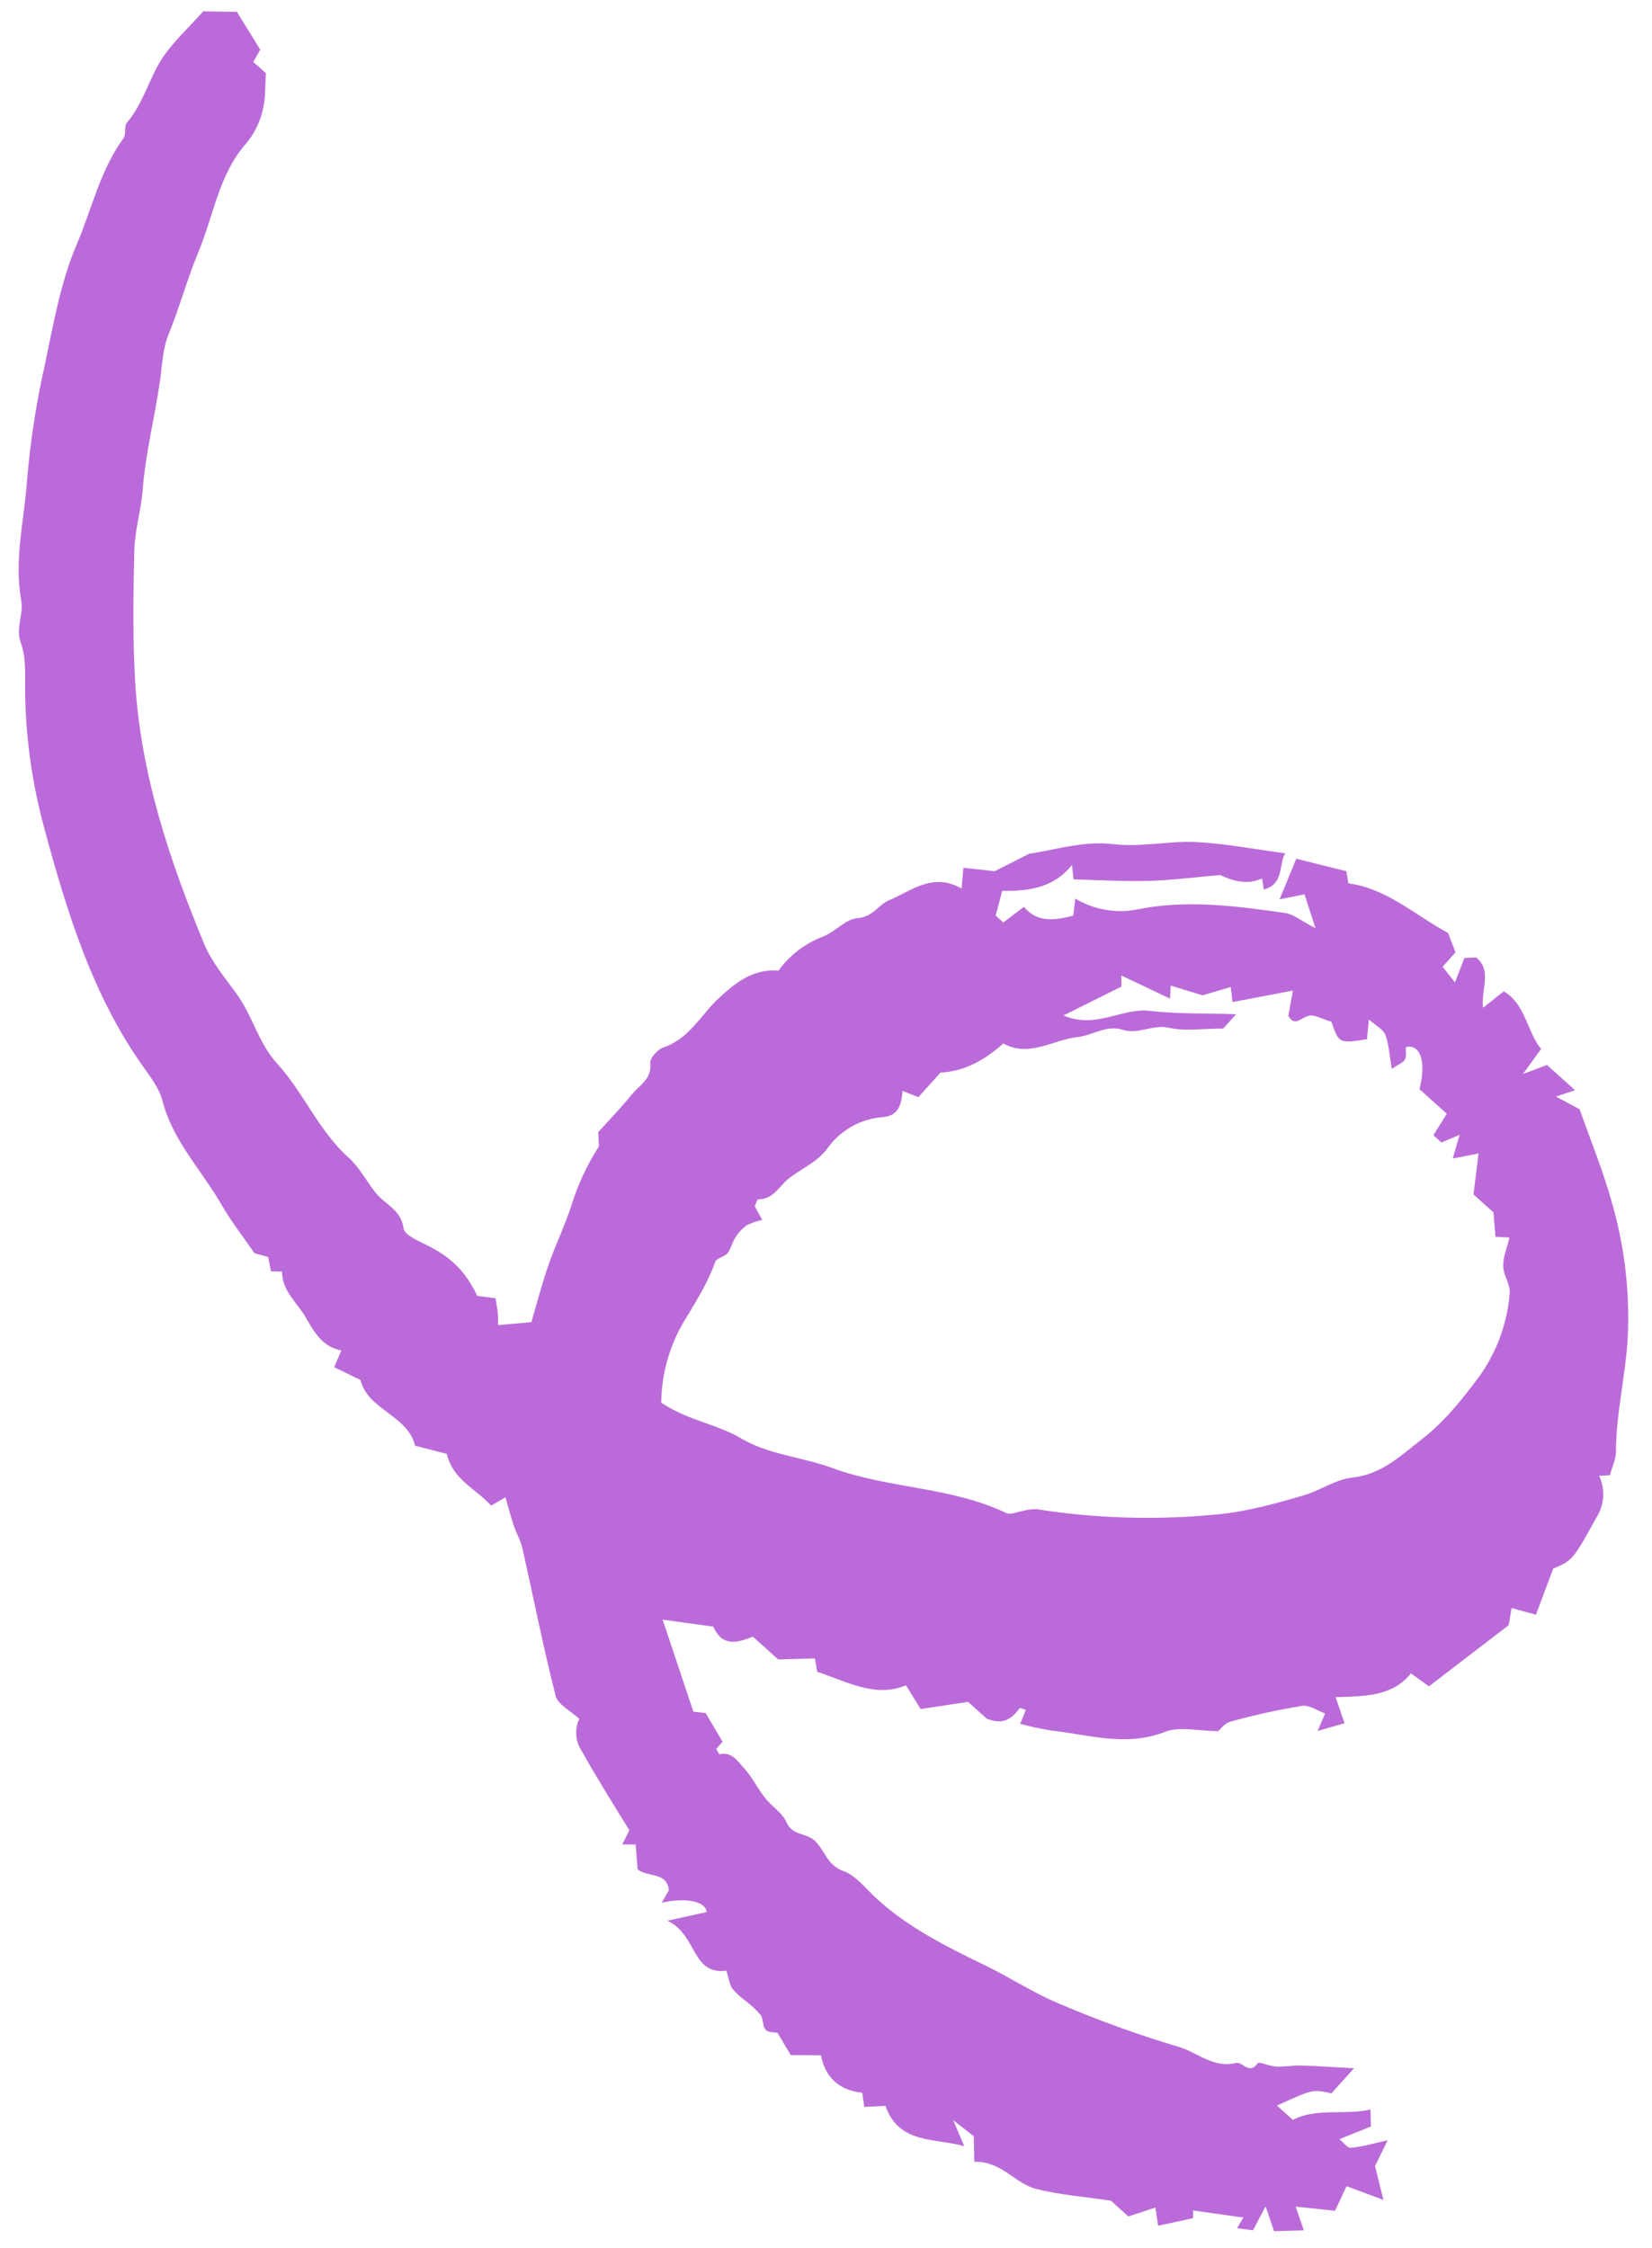 <svg width="61" height="83" viewBox="0 0 61 83" fill="none" xmlns="http://www.w3.org/2000/svg">
<path d="M47.456 31.509C47.21 31.931 47.422 32.644 46.667 32.846L46.602 32.438C46.041 32.692 45.52 32.53 45.057 32.311C44.147 32.389 43.279 32.503 42.408 32.528C41.495 32.554 40.58 32.494 39.642 32.472L39.582 31.942C38.863 32.831 37.91 32.903 37.006 32.897L36.765 33.81C36.844 33.881 36.922 33.952 37.047 34.063C37.272 33.893 37.507 33.715 37.809 33.485C38.299 34.081 38.937 33.986 39.63 33.811L39.706 33.182C40.414 33.605 41.256 33.743 42.062 33.568C43.847 33.216 45.662 33.457 47.453 33.712C47.751 33.755 48.022 33.99 48.574 34.273L48.168 33.023L47.248 33.21C47.498 32.601 47.682 32.155 47.865 31.709L49.714 32.17L49.792 32.62C51.184 32.798 52.228 33.776 53.471 34.451L53.744 35.167L53.267 35.699L53.726 36.275C53.88 35.875 53.975 35.629 54.072 35.375C54.194 35.369 54.353 35.361 54.507 35.352C55.11 35.858 54.681 36.504 54.759 37.213C55.024 37.003 55.234 36.837 55.526 36.606C56.334 37.081 56.377 38.085 56.904 38.735C56.718 38.992 56.571 39.197 56.237 39.658C56.731 39.472 57.008 39.367 57.122 39.324L58.16 40.257C57.936 40.331 57.783 40.382 57.453 40.491L58.33 40.962C58.248 40.843 58.307 40.899 58.331 40.968C58.741 42.13 59.21 43.277 59.537 44.462C59.992 46.064 60.184 47.729 60.104 49.393C60.026 50.795 59.673 52.18 59.669 53.6C59.669 53.886 59.526 54.172 59.444 54.475C59.395 54.478 59.289 54.483 59.048 54.496C59.161 54.737 59.212 55.003 59.197 55.27C59.181 55.536 59.098 55.794 58.957 56.02C58.071 57.622 58.061 57.617 57.354 57.921L56.714 59.625L55.816 59.378L55.708 60.01C54.679 60.8 53.73 61.529 52.764 62.27L52.097 61.791C51.43 62.63 50.443 62.637 49.317 62.669L49.647 63.632L48.654 63.916L48.93 63.27C48.66 63.175 48.348 62.949 48.078 62.991C47.185 63.137 46.3 63.332 45.428 63.575C45.207 63.634 45.036 63.883 44.986 63.924C44.231 63.919 43.553 63.74 43.028 63.947C41.594 64.513 40.225 64.058 38.833 63.903C38.441 63.84 38.052 63.758 37.668 63.656C37.725 63.517 37.798 63.336 37.877 63.142C37.8 63.117 37.671 63.054 37.654 63.076C37.378 63.423 37.092 63.728 36.435 63.462L35.746 62.843L33.995 63.107L33.452 62.231C32.33 62.706 31.281 62.098 30.172 61.731L30.091 61.238L28.734 61.276L27.799 60.434C27.215 60.672 26.663 60.81 26.338 60.064L24.468 59.807L25.603 63.204L26.056 63.255L26.681 64.318L26.448 64.577C26.491 64.65 26.545 64.781 26.569 64.776C27.03 64.673 27.245 65.045 27.475 65.294C27.774 65.618 27.971 66.035 28.246 66.385C28.499 66.706 28.898 66.948 29.051 67.304C29.262 67.792 29.775 67.669 30.096 67.98C30.453 68.326 30.553 68.882 31.136 69.087C31.598 69.249 31.957 69.725 32.343 70.082C33.544 71.194 34.99 71.898 36.441 72.606C37.331 73.041 38.167 73.594 39.078 73.972C40.519 74.591 41.995 75.126 43.498 75.574C44.204 75.773 44.804 76.387 45.629 76.176C45.883 76.111 46.128 76.636 46.439 76.186C46.49 76.111 46.875 76.3 47.109 76.31C47.425 76.324 47.745 76.263 48.062 76.272C48.659 76.288 49.255 76.331 49.997 76.371L49.162 77.299C48.472 77.145 48.472 77.145 47.152 77.75L47.739 78.278C48.611 77.821 49.635 78.115 50.607 77.896L50.621 78.522L49.459 78.99C49.599 79.103 49.746 79.316 49.878 79.308C50.253 79.282 50.621 79.166 51.238 79.033C51.03 79.457 50.914 79.694 50.773 79.983L51.083 81.233L49.721 80.726C49.602 80.98 49.464 81.275 49.296 81.635L47.844 81.481L48.143 82.356L47.044 82.388L46.733 81.471C46.499 81.913 46.378 82.143 46.266 82.356L45.68 82.278C45.698 82.247 45.772 82.119 45.908 81.886L44.055 81.623C44.056 81.814 44.056 81.964 44.056 81.906L42.763 82.187L42.664 81.514C42.334 81.623 42.003 81.732 41.664 81.843L41.019 81.262C40.029 81.114 39.122 81.047 38.253 80.826C37.478 80.629 36.966 79.786 35.977 79.829L35.956 78.88L35.198 78.29L35.606 79.249C34.499 78.94 33.196 79.179 32.694 77.76L31.913 77.801L31.841 77.279C31.074 77.195 30.487 76.793 30.314 75.894L29.198 75.885L28.709 75.063C28.626 75.046 28.384 75.064 28.272 74.952C28.15 74.828 28.194 74.551 28.084 74.401C27.909 74.202 27.714 74.022 27.503 73.861C27.331 73.737 27.176 73.591 27.04 73.429C26.934 73.27 26.912 73.056 26.823 72.771C25.519 72.927 25.759 71.447 24.644 70.924L26.094 70.603C26.059 70.214 25.352 70.057 24.436 70.256L24.695 69.806C24.644 69.121 23.925 69.325 23.546 69.032L23.471 68.112L22.977 68.107C23.061 67.94 23.126 67.808 23.239 67.582C22.663 66.651 22.038 65.656 21.465 64.633C21.355 64.461 21.29 64.264 21.277 64.061C21.264 63.858 21.303 63.654 21.39 63.47C21.069 63.17 20.599 62.944 20.516 62.618C20.057 60.814 19.698 58.985 19.289 57.168C19.224 56.885 19.068 56.622 18.974 56.343C18.863 56.009 18.774 55.669 18.663 55.289C18.557 55.351 18.399 55.443 18.134 55.598C17.594 54.984 16.72 54.648 16.499 53.686L15.324 53.383C15.068 52.266 13.571 52.055 13.312 50.958L12.339 50.484C12.443 50.239 12.52 50.059 12.602 49.867C11.918 49.725 11.633 49.247 11.296 48.657C10.978 48.1 10.418 47.684 10.413 46.955C10.314 46.952 10.215 46.95 10.008 46.946L9.9 46.416L9.396 46.275C8.991 45.685 8.541 45.113 8.182 44.488C7.449 43.212 6.379 42.134 5.997 40.64C5.868 40.138 5.491 39.687 5.184 39.243C3.383 36.638 2.473 33.671 1.657 30.662C1.187 28.97 0.942 27.224 0.927 25.469C0.924 24.892 0.965 24.272 0.772 23.75C0.562 23.182 0.882 22.703 0.782 22.155C0.512 20.674 0.898 19.193 1 17.715C1.123 16.274 1.345 14.843 1.664 13.432C1.976 11.941 2.243 10.405 2.835 9.019C3.394 7.712 3.7 6.279 4.564 5.101C4.669 4.957 4.574 4.659 4.685 4.529C5.319 3.794 5.517 2.823 6.059 2.051C6.453 1.492 6.968 1.017 7.508 0.416L8.748 0.44L9.61 1.832C9.505 2.019 9.432 2.148 9.354 2.287L9.819 2.705C9.784 3.186 9.813 3.647 9.7 4.068C9.6 4.504 9.402 4.91 9.122 5.258C8.078 6.419 7.894 7.953 7.325 9.31C6.911 10.297 6.634 11.348 6.223 12.35C6.002 12.889 5.988 13.515 5.902 14.106C5.709 15.439 5.371 16.746 5.268 18.095C5.211 18.84 4.979 19.575 4.96 20.317C4.92 21.931 4.897 23.551 4.99 25.161C5.188 28.555 6.25 31.743 7.539 34.855C7.817 35.528 8.317 36.116 8.751 36.718C9.33 37.522 9.55 38.527 10.232 39.271C11.215 40.346 11.761 41.75 12.869 42.742C13.27 43.103 13.531 43.617 13.874 44.046C14.217 44.475 14.814 44.669 14.903 45.362C14.934 45.599 15.427 45.811 15.742 45.968C16.652 46.42 17.169 46.914 17.624 47.851L18.297 47.939C18.327 48.132 18.366 48.325 18.385 48.519C18.4 48.675 18.39 48.833 18.391 48.93L19.621 48.822C19.802 48.209 19.997 47.453 20.25 46.717C20.505 45.977 20.855 45.267 21.096 44.523C21.334 43.749 21.677 43.011 22.117 42.331L22.089 41.806C22.487 41.364 22.929 40.911 23.324 40.42C23.604 40.072 24.08 39.85 24.012 39.249C23.991 39.071 24.288 38.744 24.502 38.673C25.466 38.353 25.884 37.457 26.562 36.838C27.163 36.29 27.79 35.772 28.751 35.836C29.16 35.271 29.725 34.838 30.375 34.589C30.83 34.425 31.218 33.935 31.658 33.904C32.228 33.864 32.436 33.408 32.825 33.245C33.65 32.899 34.436 32.198 35.508 32.81L35.571 32.043L36.729 32.17C36.902 32.082 37.335 31.863 38.006 31.523C38.847 31.41 39.996 31.039 41.085 31.168C42.157 31.295 43.164 31.039 44.194 31.095C45.285 31.154 46.37 31.365 47.456 31.509ZM54.408 44.106C54.482 43.505 54.54 43.042 54.595 42.593L53.643 42.779C53.754 42.397 53.82 42.167 53.896 41.904C53.65 42.008 53.431 42.101 53.226 42.187L52.927 41.918C53.08 41.672 53.237 41.422 53.423 41.125L52.414 40.218C52.675 39.192 52.443 38.54 51.912 38.667C51.904 38.825 51.941 39.002 51.875 39.126C51.815 39.24 51.646 39.297 51.392 39.468C51.307 38.978 51.289 38.574 51.153 38.213C51.076 38.009 50.806 37.877 50.547 37.644L50.475 38.376C49.443 38.532 49.441 38.533 49.16 37.728C48.849 37.642 48.526 37.44 48.296 37.515C48.009 37.61 47.799 37.91 47.571 37.512C47.623 37.23 47.67 36.971 47.742 36.578C46.883 36.742 46.197 36.872 45.511 37.002L45.445 36.446L44.402 36.753L43.23 36.395L43.201 36.875L41.408 36.022L41.41 36.43C40.725 36.771 40.065 37.1 39.269 37.497C40.478 38.012 41.422 37.206 42.445 37.326C43.467 37.446 44.504 37.413 45.644 37.45L45.166 37.981C44.391 37.982 43.759 38.085 43.181 37.954C42.573 37.816 42.026 38.206 41.471 38.03C40.846 37.831 40.357 38.231 39.798 38.293C38.872 38.396 37.993 39.061 37.049 38.533C36.37 39.124 35.656 39.558 34.728 39.606L33.91 40.515L33.33 40.283C33.28 40.779 33.194 41.209 32.582 41.252C32.177 41.285 31.784 41.406 31.432 41.608C31.079 41.81 30.776 42.087 30.543 42.419C30.156 42.931 29.582 43.151 29.114 43.527C28.762 43.81 28.559 44.292 28.002 44.284C27.957 44.283 27.911 44.448 27.866 44.535L28.145 45.049C27.946 45.088 27.753 45.154 27.571 45.244C27.401 45.371 27.256 45.53 27.145 45.711C27.029 45.886 26.992 46.118 26.861 46.277C26.749 46.415 26.461 46.454 26.411 46.594C26.125 47.402 25.671 48.103 25.233 48.834C24.708 49.734 24.427 50.754 24.416 51.795C25.415 52.463 26.464 52.574 27.387 53.125C28.368 53.709 29.628 53.801 30.731 54.207C32.819 54.975 35.122 54.895 37.156 55.87C37.31 55.943 37.557 55.826 37.759 55.795C37.925 55.747 38.097 55.724 38.27 55.726C40.411 56.064 42.586 56.135 44.744 55.939C45.915 55.848 47.027 55.545 48.144 55.215C48.763 55.033 49.326 54.624 49.938 54.559C51.029 54.444 51.757 53.723 52.514 53.134C53.338 52.493 54.024 51.639 54.649 50.789C55.278 49.896 55.656 48.85 55.745 47.761C55.778 47.438 55.511 47.093 55.505 46.755C55.499 46.418 55.646 46.08 55.737 45.695L55.219 45.67L55.147 44.769L54.408 44.106Z" fill="#BB6BD9"/>
</svg>
